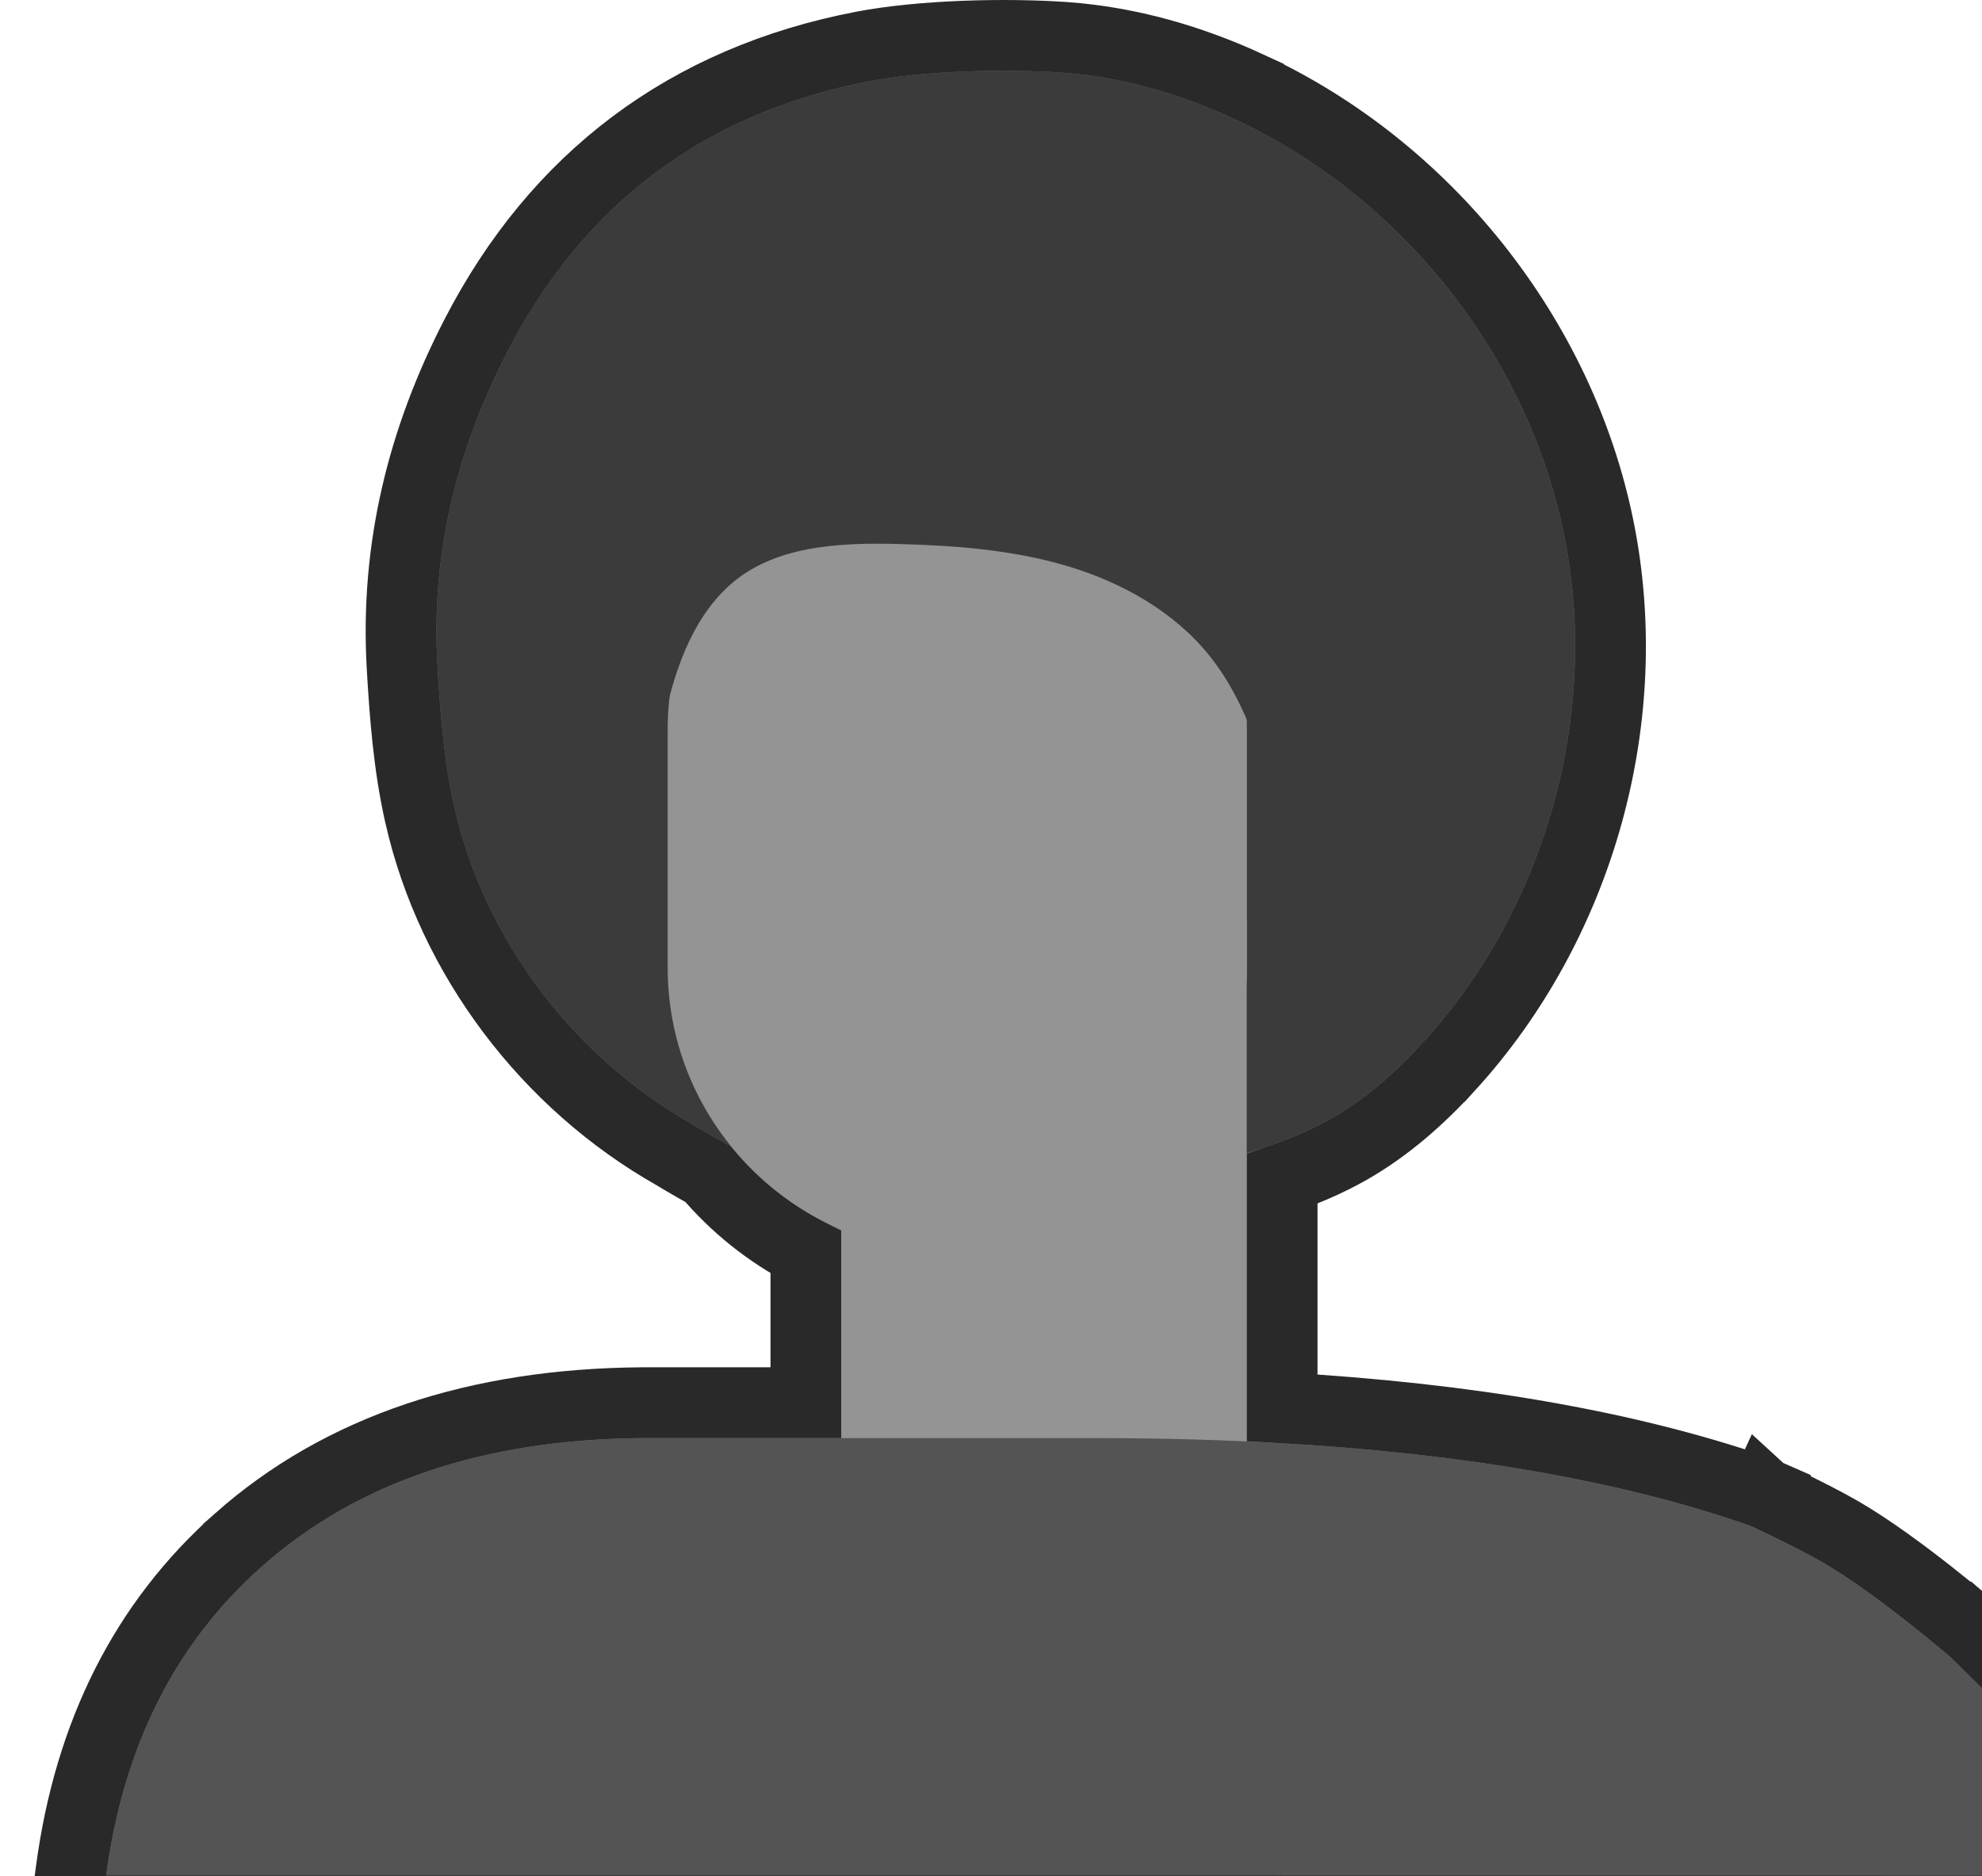 <svg width="56" height="53" viewBox="0 0 56 53" fill="none" xmlns="http://www.w3.org/2000/svg">
	<path d="M11.864 23.03L11.864 23.031C12.775 27.042 15.47 30.593 19.06 32.623L19.067 32.627L19.129 32.665C19.183 32.698 19.261 32.744 19.36 32.802C19.524 32.898 19.746 33.026 20.01 33.173C20.774 34.074 21.711 34.825 22.77 35.377V39.627L18.141 39.627L18.133 39.627C13.481 39.664 9.649 40.926 6.741 43.501L6.741 43.502C4.095 45.847 2.526 48.978 2.009 52.847L1.857 53.979H3C4.497 53.979 58.116 53.979 61.479 53.982L64.006 53.984L62.165 52.253C60.405 50.599 58.826 49.069 57.686 47.953C57.117 47.395 56.657 46.941 56.34 46.626C56.182 46.468 56.059 46.346 55.976 46.263L55.882 46.169L55.858 46.145L55.852 46.139L55.851 46.138L55.851 46.138L55.851 46.138L55.824 46.11L55.795 46.085L55.142 46.843C55.795 46.085 55.795 46.085 55.795 46.085L55.794 46.085L55.794 46.085L55.792 46.084L55.787 46.079L55.768 46.062L55.695 46.001C55.632 45.947 55.541 45.871 55.428 45.777C55.202 45.588 54.883 45.328 54.516 45.039C53.791 44.469 52.835 43.757 52.004 43.276C51.577 43.029 51.028 42.753 50.602 42.545C50.385 42.44 50.194 42.349 50.057 42.285C49.988 42.253 49.933 42.227 49.895 42.209L49.85 42.189L49.838 42.183L49.835 42.182L49.834 42.181L49.834 42.181L49.834 42.181L49.417 43.09L49.834 42.181L49.786 42.16L49.737 42.143L49.532 42.074C45.874 40.83 41.433 40.069 36.225 39.771L36.226 33.303C36.848 33.086 37.477 32.825 38.081 32.485C39.192 31.859 40.13 31.016 40.935 30.135L40.936 30.135C44.648 26.072 46.264 20.248 45.165 14.878L45.165 14.878C44.066 9.512 40.29 4.766 35.278 2.448L35.278 2.447C33.666 1.702 31.905 1.185 30.087 1.056L30.086 1.056C28.443 0.941 26.045 0.993 24.37 1.315L24.37 1.315C19.419 2.266 15.74 5.037 13.449 9.478C11.933 12.415 11.169 15.509 11.361 18.842L11.361 18.843C11.44 20.194 11.545 21.622 11.864 23.03Z" fill="#707070" stroke="#292929" stroke-width="2"/>
	<path fill-rule="evenodd" clip-rule="evenodd" d="M19.567 31.761C16.208 29.867 13.688 26.544 12.839 22.809C12.54 21.489 12.438 20.133 12.359 18.785C12.178 15.651 12.894 12.734 14.338 9.936C16.489 5.767 19.91 3.189 24.558 2.297C26.123 1.996 28.428 1.942 30.016 2.053C31.693 2.172 33.336 2.651 34.858 3.355C39.584 5.542 43.15 10.027 44.185 15.079C45.22 20.133 43.695 25.633 40.198 29.46C39.435 30.294 38.578 31.057 37.591 31.614C36.511 32.222 35.303 32.566 34.108 32.905C31.347 33.689 28.517 34.481 25.648 34.3C23.461 34.16 19.567 31.761 19.567 31.761Z" fill="#3B3B3B"/>
	<path fill-rule="evenodd" clip-rule="evenodd" d="M23.77 41.232V25.989H35.225V41.333" fill="#949494"/>
	<path fill-rule="evenodd" clip-rule="evenodd" d="M3 52.979C3.49 49.317 4.96 46.416 7.404 44.25C10.09 41.871 13.669 40.663 18.141 40.627H18.351H30.922C38.421 40.627 44.515 41.424 49.21 43.02L49.417 43.09C49.417 43.09 50.714 43.684 51.503 44.141C53.036 45.029 55.142 46.843 55.142 46.843C55.142 46.843 57.948 49.661 61.48 52.982C58.116 52.979 4.496 52.979 3 52.979Z" fill="#545454"/>
	<path fill-rule="evenodd" clip-rule="evenodd" d="M27.048 12.519C31.567 12.519 35.23 16.137 35.23 20.602V27.338C35.23 31.803 31.567 35.421 27.048 35.421C22.528 35.421 18.865 31.803 18.865 27.338V20.602C18.865 16.137 22.528 12.519 27.048 12.519Z" fill="#949494"/>
	<path fill-rule="evenodd" clip-rule="evenodd" d="M18.727 20.521C19.01 19.08 19.508 17.532 20.606 16.541C21.843 15.42 23.687 15.325 25.364 15.368C26.981 15.41 28.608 15.531 30.156 15.992C31.702 16.453 33.175 17.279 34.178 18.531C34.726 19.217 35.119 20.011 35.431 20.827C35.559 21.163 35.687 21.52 35.957 21.764C36.374 22.139 37.018 22.134 37.561 21.981C38.881 21.611 39.911 20.524 40.472 19.287C41.032 18.05 41.184 16.668 41.218 15.312C41.25 14.116 41.195 12.905 40.846 11.761C40.097 9.3 38.025 7.377 35.645 6.336C33.266 5.299 30.604 5.055 28.003 5.133C25.6 5.205 23.205 5.537 20.876 6.124C19.186 6.549 17.496 7.128 16.121 8.187C15.636 8.559 15.191 8.997 14.887 9.527C14.504 10.198 14.373 10.979 14.289 11.743C14.174 12.775 14.127 13.816 14.082 14.856C14.048 15.622 14.025 16.437 14.418 17.097C14.784 17.716 15.447 18.088 16.081 18.435C17.077 18.979 17.731 20.126 18.727 20.669" fill="#3B3B3B"/>
</svg>
